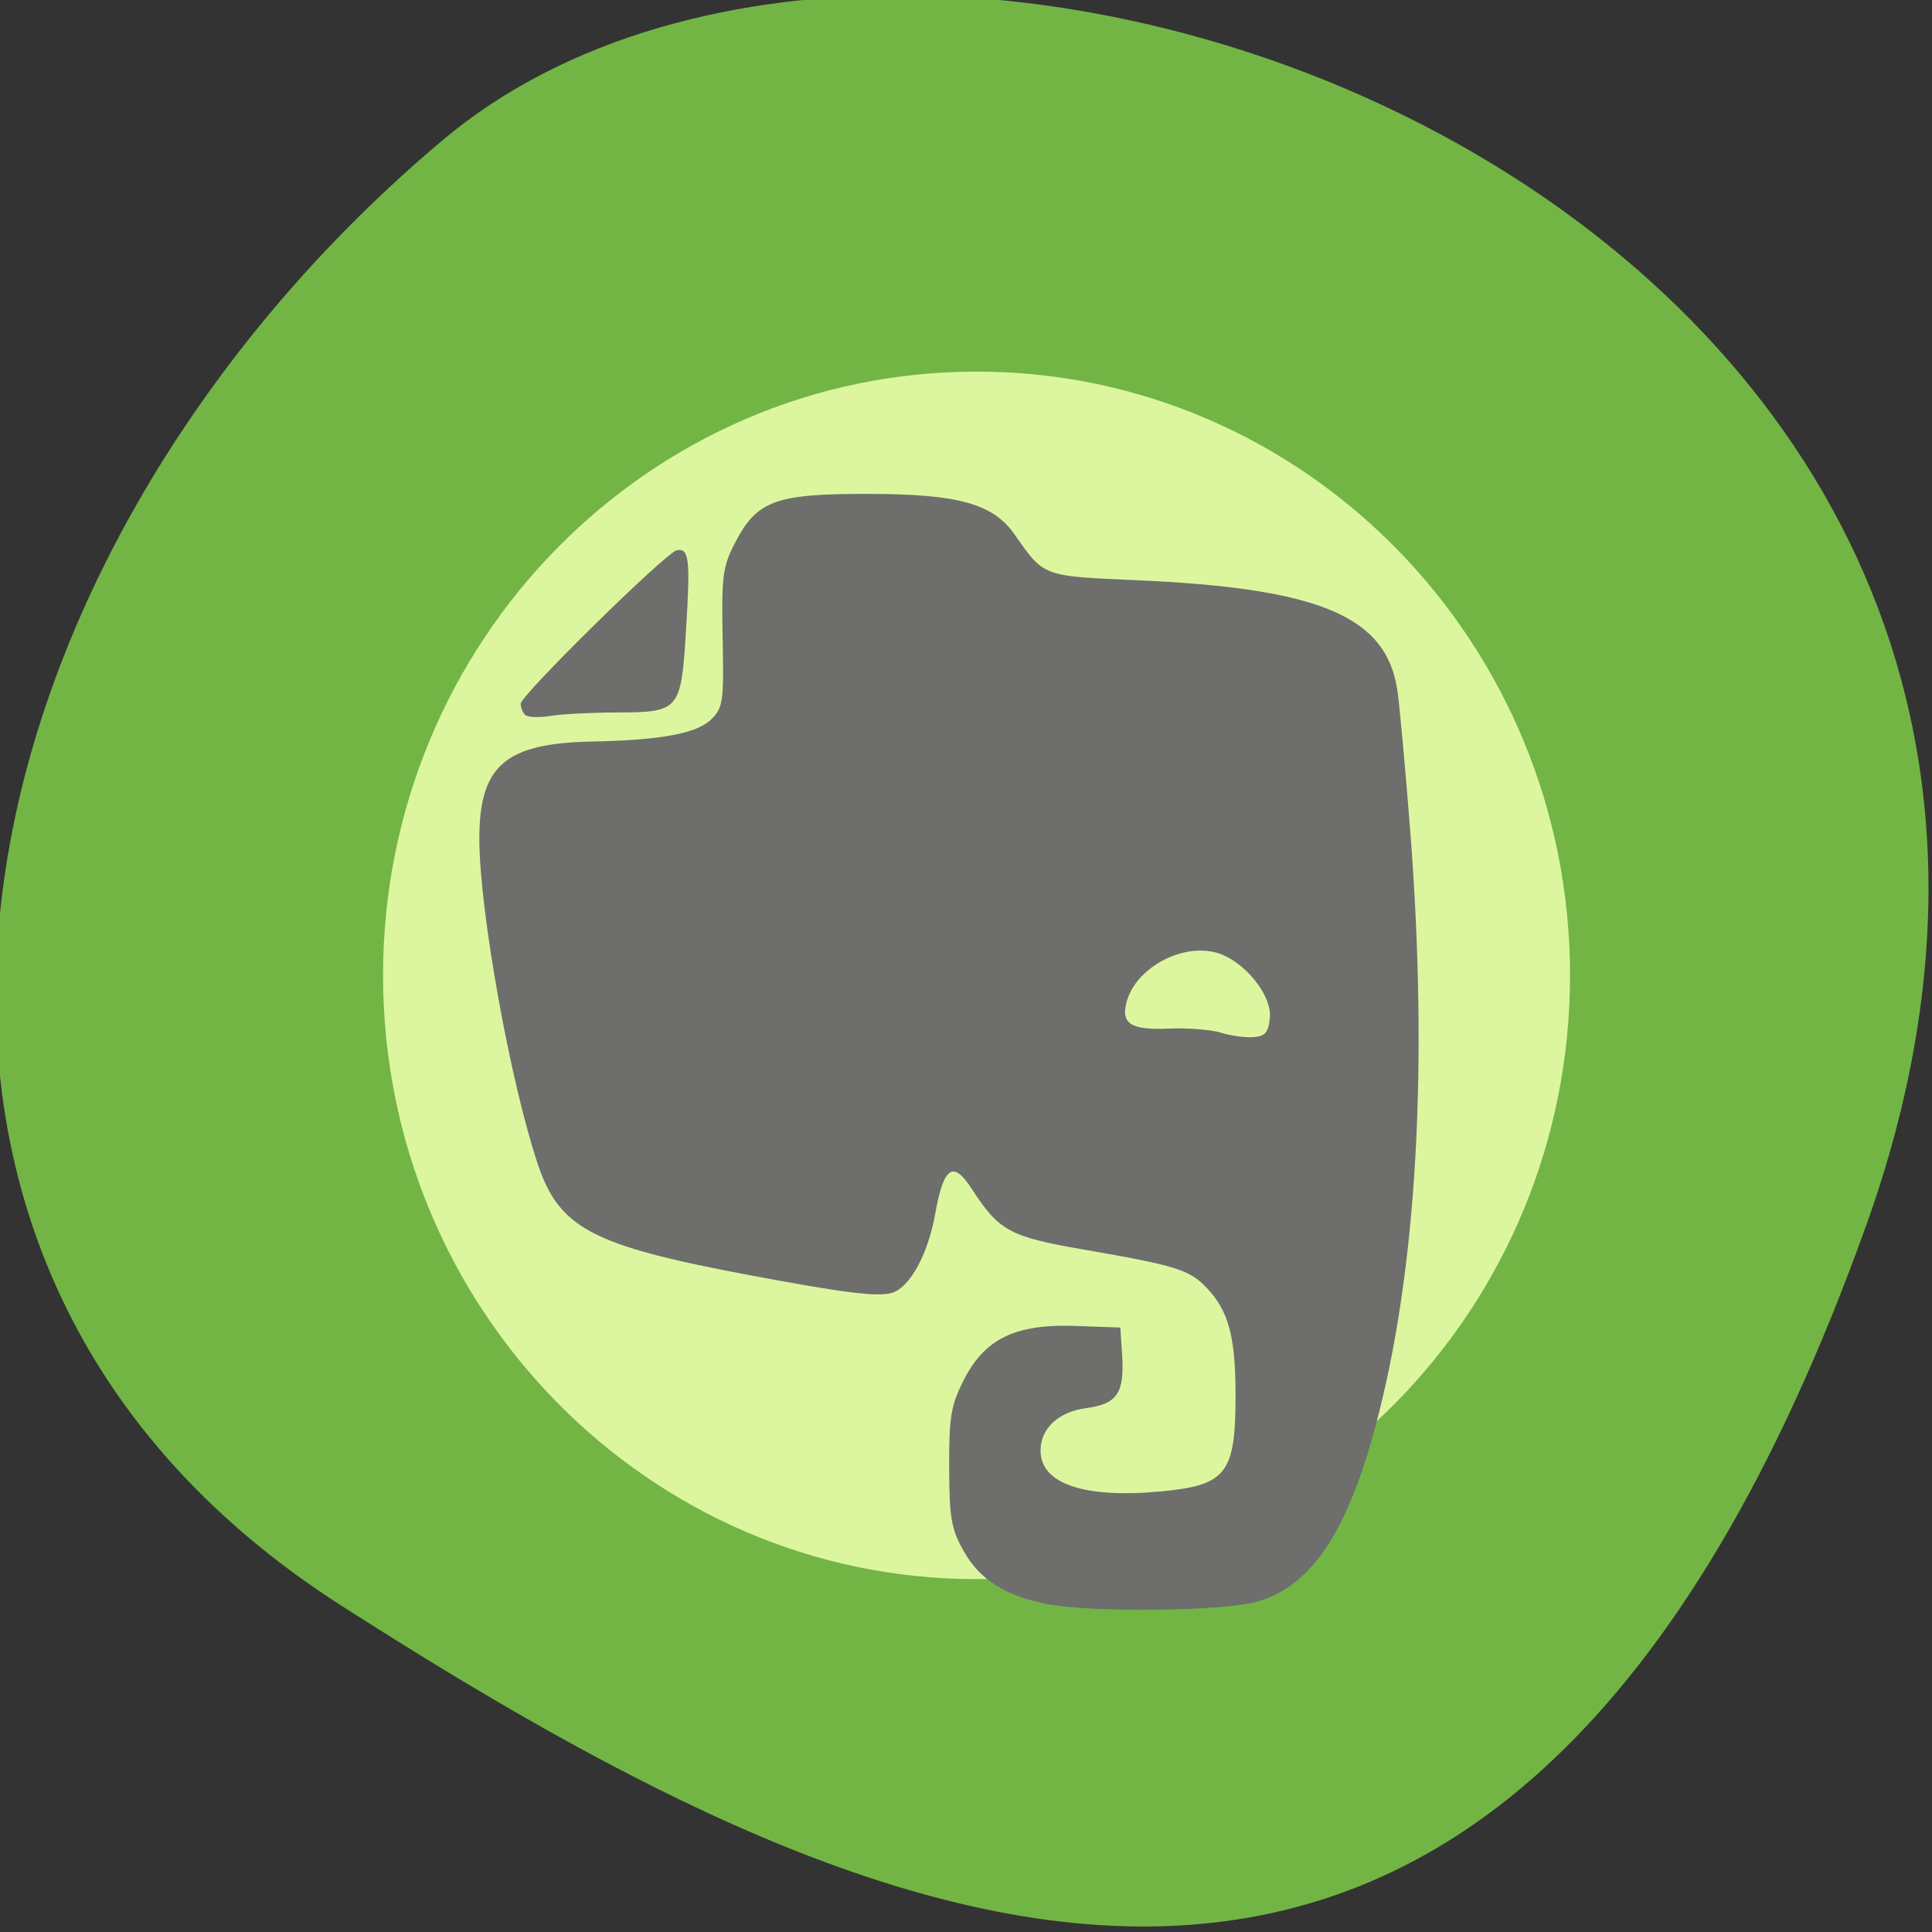 <svg xmlns="http://www.w3.org/2000/svg" viewBox="0 0 256 256"><rect x="0" y="0" width="256" height="256" fill="#333333" stroke="none"/><defs><clipPath><path d="M 0,64 H64 V128 H0 z"/></clipPath></defs><g fill="#72b545" color="#000"><path d="m -1360.14 1641.33 c 46.11 -98.28 -119.59 -146.07 -181.85 -106.06 -62.25 40.01 -83.52 108.58 -13.01 143.08 70.51 34.501 148.75 61.26 194.86 -37.03 z" transform="matrix(1.037 0 0 1.357 1657.71 -2064.8)"/></g><g transform="matrix(0.971 0 0 0.95 6.101 10.652)"><path d="m 207.02 130.31 c 0 42.876 -33.379 77.63 -74.55 77.63 -41.17 0 -74.55 -34.758 -74.55 -77.63 0 -42.876 33.379 -77.63 74.55 -77.63 41.17 0 74.55 34.758 74.55 77.63 z" transform="matrix(1.072 0 0 1.071 -15.03 -14.732)" fill="#dcf69f" stroke="#dcf69f" stroke-width="2"/><path d="m 136.62 212.52 c -5.677 -1.125 -9.171 -3.378 -11.358 -7.323 -1.74 -3.14 -1.994 -4.615 -2.02 -11.724 -0.021 -7.078 0.237 -8.66 1.991 -12.199 2.864 -5.779 7.08 -7.856 15.318 -7.547 l 6.05 0.227 l 0.245 3.835 c 0.337 5.282 -0.674 6.824 -4.842 7.388 -3.844 0.52 -6.287 2.83 -6.287 5.945 0 4.604 5.895 6.673 16.248 5.702 9.138 -0.857 10.358 -2.438 10.358 -13.436 0 -8.137 -0.933 -11.712 -3.901 -14.938 -2.354 -2.559 -4.177 -3.14 -16.967 -5.401 -9.95 -1.759 -11.432 -2.588 -15.15 -8.471 -2.533 -4 -3.819 -3.074 -4.986 3.607 -0.967 5.538 -3.432 10.146 -5.841 10.917 -1.936 0.62 -6.642 0.02 -19.886 -2.535 -21.07 -4.064 -25.559 -6.489 -28.478 -15.385 -3.775 -11.503 -7.985 -35.45 -7.985 -45.42 0 -10.18 3.536 -13.306 15.318 -13.542 9.432 -0.189 14.374 -1.129 16.333 -3.105 1.612 -1.627 1.728 -2.468 1.553 -11.323 -0.169 -8.561 0.004 -9.949 1.645 -13.207 3.02 -6 5.505 -6.935 18.361 -6.91 12.179 0.024 16.914 1.378 19.846 5.676 4.01 5.881 3.798 5.798 16.474 6.357 25.15 1.109 34.24 5.02 35.751 15.371 0.279 1.913 1.045 10.431 1.702 18.93 2.582 33.408 0.961 62.23 -4.711 83.77 -3.913 14.857 -8.754 22.2 -16.09 24.394 -4.526 1.356 -22.503 1.573 -28.693 0.346 z m 30.385 -81.79 c 0.31 -3.215 -3.649 -8.092 -7.383 -9.09 -4.8 -1.289 -11.02 2.274 -12.192 6.984 -0.744 2.992 0.654 3.859 5.852 3.63 2.535 -0.112 5.697 0.145 7.03 0.571 1.33 0.426 3.326 0.706 4.434 0.623 1.632 -0.122 2.063 -0.638 2.262 -2.714 z m -101.63 -42.23 c -0.333 -0.338 -0.605 -1.038 -0.605 -1.557 0 -1.172 19.784 -21.06 21.282 -21.394 1.704 -0.38 1.886 1.207 1.283 11.147 -0.682 11.236 -0.868 11.457 -9.618 11.47 -3.352 0.005 -7.364 0.22 -8.916 0.478 -1.552 0.258 -3.094 0.193 -3.426 -0.144 z" fill="#6e6e6d"/></g></svg>